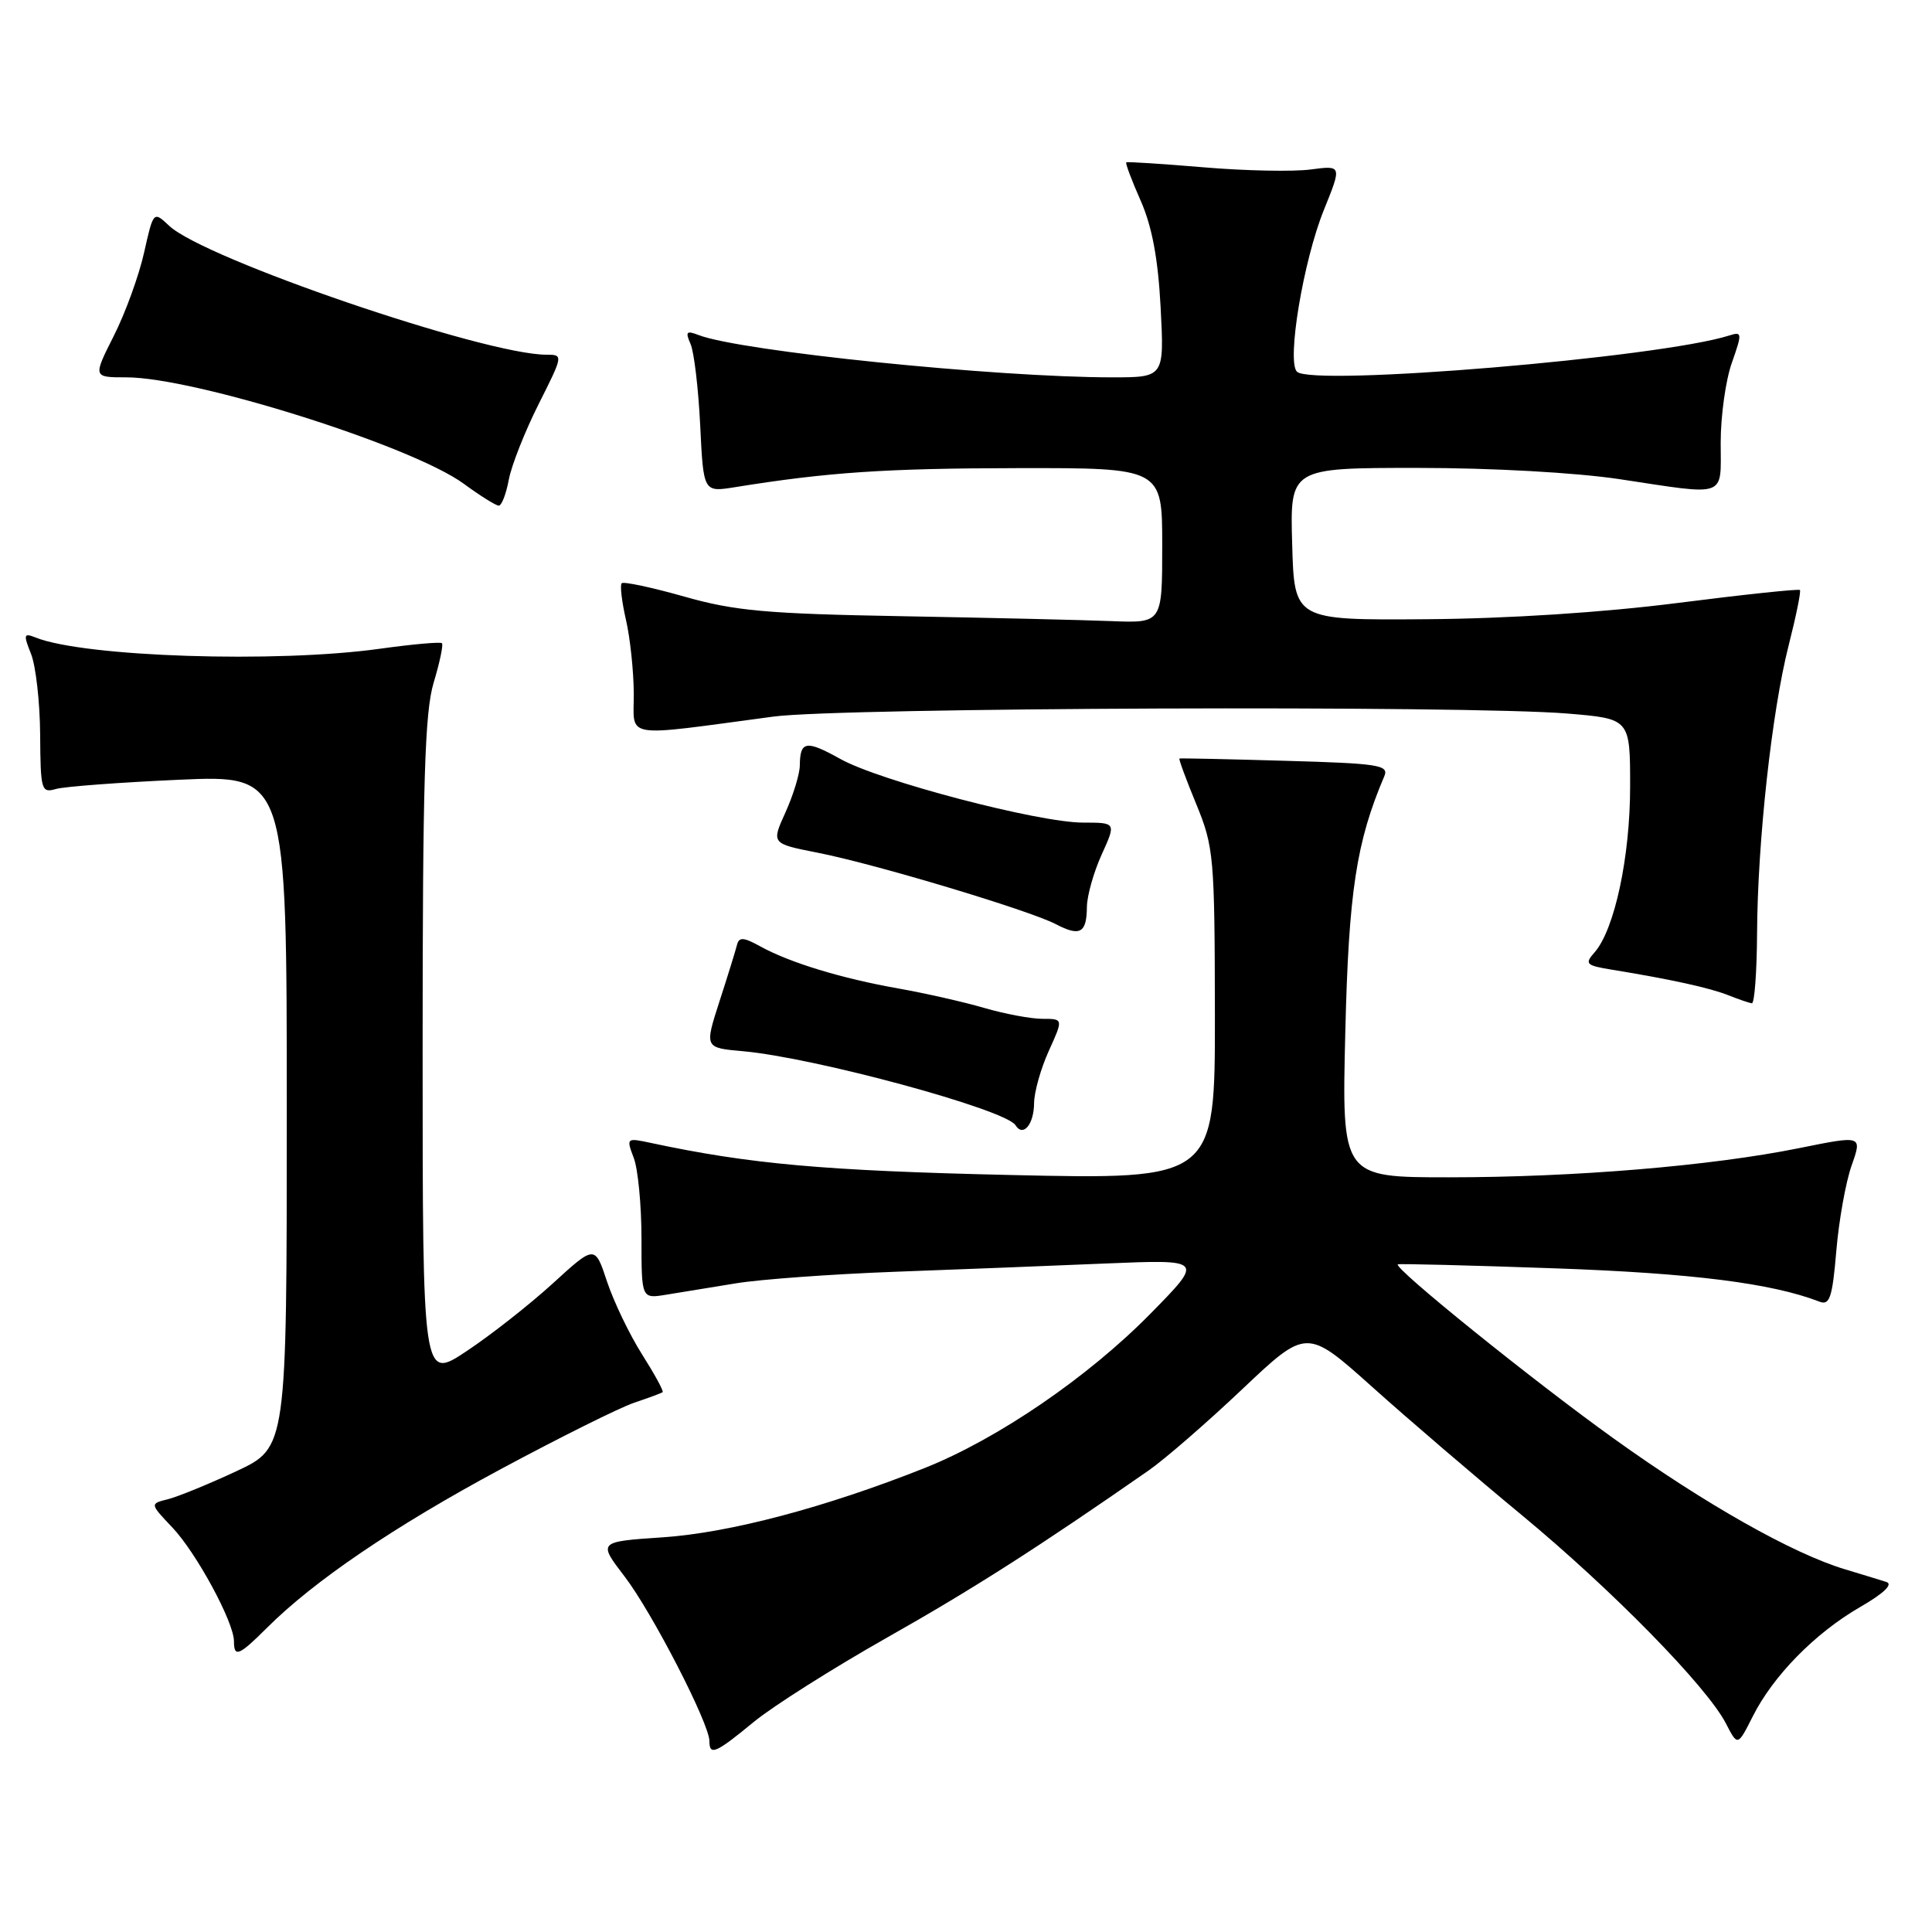 <?xml version="1.0" encoding="UTF-8" standalone="no"?>
<!DOCTYPE svg PUBLIC "-//W3C//DTD SVG 1.1//EN" "http://www.w3.org/Graphics/SVG/1.1/DTD/svg11.dtd" >
<svg xmlns="http://www.w3.org/2000/svg" xmlns:xlink="http://www.w3.org/1999/xlink" version="1.1" viewBox="0 0 256 256">
 <g >
 <path fill="currentColor"
d=" M 99.86 228.18 C 102.41 226.08 110.35 221.06 117.50 217.01 C 128.87 210.59 137.64 204.98 152.22 194.83 C 154.33 193.36 159.90 188.53 164.60 184.08 C 173.14 176.00 173.14 176.00 181.82 183.77 C 186.59 188.05 195.50 195.68 201.62 200.74 C 213.58 210.63 226.15 223.46 228.69 228.36 C 230.25 231.39 230.25 231.39 232.24 227.45 C 234.94 222.06 240.51 216.39 246.46 212.95 C 249.59 211.15 250.88 209.92 249.96 209.62 C 249.15 209.36 246.70 208.61 244.50 207.95 C 237.58 205.88 225.92 199.29 213.88 190.65 C 203.07 182.90 184.58 167.98 185.22 167.53 C 185.37 167.43 194.72 167.66 206.00 168.06 C 224.22 168.70 234.76 170.03 241.10 172.48 C 242.44 173.00 242.80 171.94 243.32 165.76 C 243.66 161.73 244.57 156.63 245.35 154.43 C 246.76 150.44 246.76 150.44 238.41 152.13 C 226.73 154.49 208.65 156.00 191.97 156.00 C 177.79 156.00 177.79 156.00 178.26 136.75 C 178.71 118.14 179.72 111.55 183.43 102.85 C 184.06 101.37 182.69 101.16 170.32 100.81 C 162.72 100.59 156.40 100.45 156.28 100.51 C 156.16 100.56 157.16 103.28 158.51 106.55 C 160.84 112.23 160.95 113.49 160.98 134.41 C 161.00 156.31 161.00 156.31 133.75 155.69 C 109.21 155.13 99.32 154.24 86.23 151.44 C 83.00 150.75 82.97 150.78 83.98 153.44 C 84.54 154.92 85.00 159.72 85.00 164.11 C 85.00 172.09 85.00 172.09 88.25 171.56 C 90.04 171.26 94.20 170.59 97.50 170.05 C 100.80 169.51 110.25 168.83 118.50 168.52 C 126.75 168.22 139.35 167.72 146.50 167.42 C 159.50 166.88 159.50 166.88 152.50 174.01 C 144.20 182.47 132.20 190.67 122.50 194.53 C 109.38 199.74 96.69 203.10 87.86 203.70 C 79.23 204.28 79.23 204.28 82.76 208.89 C 86.40 213.64 94.00 228.39 94.00 230.70 C 94.00 232.68 94.83 232.33 99.86 228.18 Z  M 35.35 215.72 C 41.57 209.50 52.24 202.25 66.35 194.67 C 74.13 190.49 82.08 186.53 84.00 185.88 C 85.92 185.23 87.64 184.60 87.80 184.47 C 87.97 184.34 86.74 182.09 85.08 179.47 C 83.42 176.85 81.34 172.52 80.44 169.83 C 78.83 164.96 78.83 164.96 73.25 170.06 C 70.18 172.86 65.04 176.90 61.83 179.03 C 56.00 182.91 56.00 182.91 56.00 139.11 C 56.00 103.55 56.28 94.40 57.46 90.46 C 58.27 87.78 58.76 85.43 58.56 85.23 C 58.36 85.03 54.67 85.36 50.35 85.96 C 36.64 87.88 11.20 87.05 4.73 84.48 C 3.14 83.84 3.08 84.06 4.11 86.64 C 4.74 88.21 5.29 93.02 5.32 97.32 C 5.37 104.73 5.47 105.11 7.43 104.54 C 8.57 104.22 15.91 103.67 23.75 103.32 C 38.00 102.69 38.00 102.69 38.00 147.25 C 38.00 191.81 38.00 191.81 31.35 194.93 C 27.69 196.64 23.60 198.31 22.27 198.65 C 19.85 199.25 19.85 199.25 22.82 202.38 C 26.00 205.72 31.00 214.94 31.00 217.47 C 31.00 219.67 31.66 219.40 35.35 215.72 Z  M 137.02 146.19 C 137.03 144.71 137.91 141.59 138.97 139.25 C 140.90 135.00 140.90 135.00 138.13 135.00 C 136.61 135.00 133.14 134.35 130.43 133.56 C 127.72 132.77 122.60 131.61 119.05 130.98 C 111.51 129.65 104.63 127.55 100.74 125.40 C 98.54 124.18 97.92 124.14 97.66 125.19 C 97.48 125.91 96.44 129.28 95.34 132.67 C 93.35 138.84 93.35 138.84 98.43 139.29 C 107.97 140.14 133.27 147.01 134.56 149.10 C 135.56 150.71 137.00 149.00 137.02 146.19 Z  M 232.82 123.72 C 232.88 111.53 234.78 94.24 237.01 85.50 C 237.99 81.65 238.66 78.36 238.50 78.18 C 238.33 78.01 231.07 78.78 222.35 79.89 C 212.48 81.15 199.89 81.97 189.00 82.05 C 171.50 82.18 171.50 82.18 171.22 72.09 C 170.93 62.00 170.93 62.00 187.80 62.00 C 197.68 62.00 208.78 62.62 214.59 63.49 C 229.04 65.67 228.00 66.05 228.00 58.63 C 228.00 55.12 228.66 50.37 229.48 48.07 C 230.87 44.11 230.85 43.91 229.12 44.46 C 219.90 47.39 173.84 51.24 171.85 49.25 C 170.48 47.88 172.70 34.54 175.42 27.82 C 177.81 21.91 177.81 21.91 173.65 22.46 C 171.37 22.76 165.00 22.64 159.50 22.17 C 154.00 21.71 149.38 21.41 149.24 21.51 C 149.09 21.61 149.95 23.89 151.14 26.58 C 152.65 30.00 153.45 34.26 153.79 40.74 C 154.27 50.00 154.27 50.00 147.36 50.00 C 131.95 50.00 98.13 46.54 92.58 44.40 C 90.95 43.77 90.79 43.95 91.50 45.58 C 91.97 46.63 92.54 51.49 92.78 56.36 C 93.21 65.22 93.21 65.22 97.35 64.56 C 109.69 62.57 117.30 62.06 134.75 62.03 C 154.00 62.00 154.00 62.00 154.00 72.28 C 154.00 82.57 154.00 82.57 147.25 82.30 C 143.54 82.15 131.05 81.86 119.50 81.65 C 101.57 81.33 97.35 80.95 90.67 79.05 C 86.36 77.83 82.63 77.04 82.38 77.28 C 82.13 77.53 82.39 79.71 82.94 82.12 C 83.50 84.53 83.96 88.93 83.98 91.89 C 84.00 97.96 82.20 97.66 102.50 94.95 C 111.42 93.75 194.40 93.44 207.71 94.55 C 216.00 95.24 216.00 95.24 216.00 104.21 C 216.00 113.55 213.94 123.17 211.29 126.19 C 209.93 127.73 210.14 127.93 213.65 128.50 C 221.43 129.77 226.56 130.90 229.00 131.87 C 230.38 132.42 231.79 132.90 232.13 132.94 C 232.48 132.97 232.79 128.82 232.82 123.72 Z  M 144.02 120.19 C 144.03 118.71 144.91 115.59 145.97 113.25 C 147.90 109.00 147.90 109.00 143.52 109.00 C 137.60 109.00 116.56 103.48 111.34 100.56 C 106.82 98.04 106.01 98.17 105.98 101.42 C 105.97 102.56 105.11 105.36 104.08 107.64 C 102.20 111.78 102.20 111.78 108.35 112.99 C 115.92 114.47 136.39 120.62 139.91 122.46 C 143.10 124.13 143.99 123.64 144.02 120.19 Z  M 67.42 63.55 C 67.78 61.65 69.56 57.15 71.37 53.55 C 74.64 47.05 74.65 47.00 72.40 47.00 C 64.23 47.00 27.09 34.31 22.43 29.93 C 20.33 27.96 20.33 27.96 19.09 33.48 C 18.41 36.52 16.61 41.48 15.08 44.50 C 12.31 50.00 12.31 50.00 16.74 50.00 C 25.80 50.00 54.63 59.09 61.45 64.10 C 63.62 65.69 65.71 67.00 66.09 67.00 C 66.47 67.00 67.07 65.45 67.42 63.55 Z "/>
</g>
</svg>